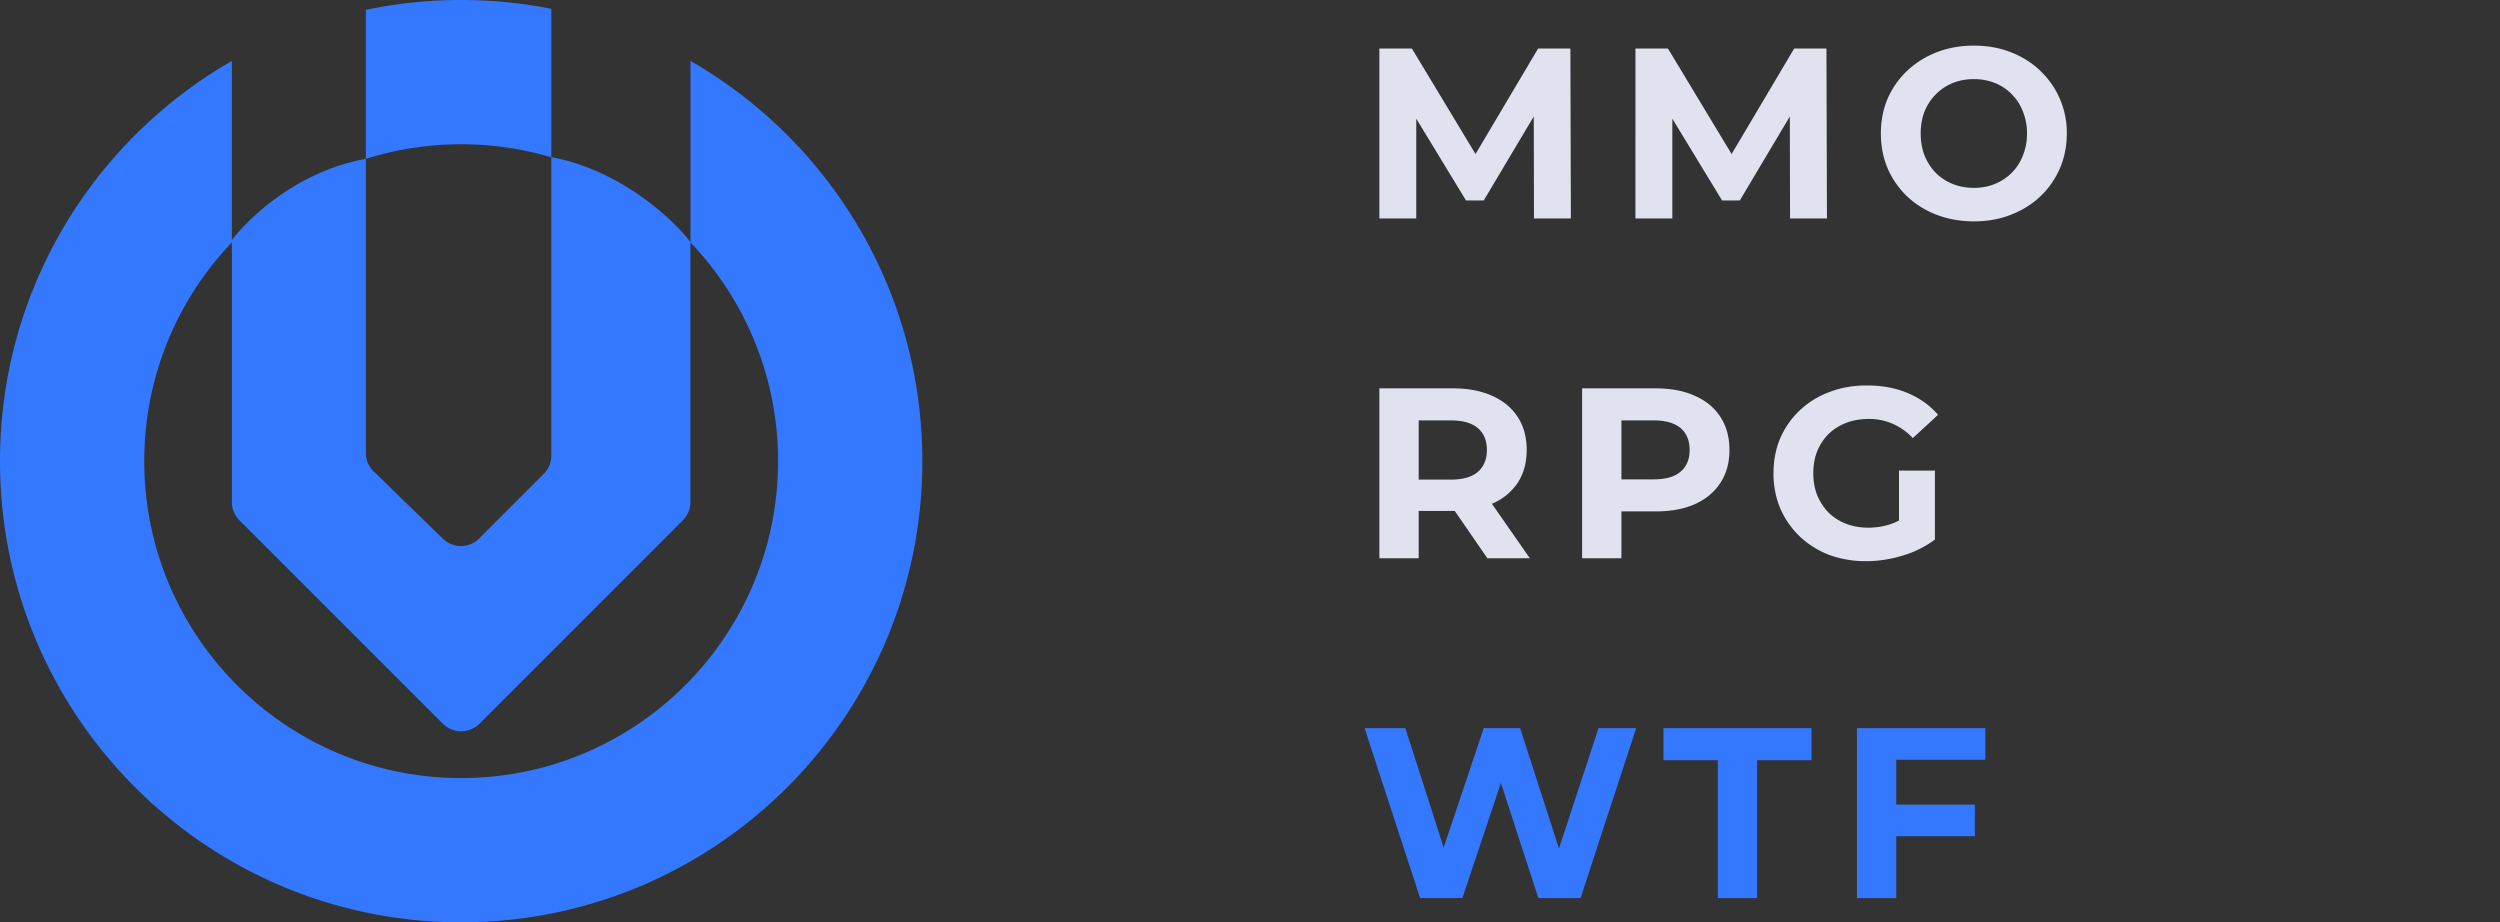 <svg width="103" height="38" fill="none" xmlns="http://www.w3.org/2000/svg"><rect width="100%" height="100%" fill="#333333" stroke="none"/><path fill-rule="evenodd" clip-rule="evenodd" d="M19 0c1.271 0 2.514.125 3.715.363v6.112c2.802.51 5.024 2.547 5.732 3.503V2.51C34.155 5.79 38 11.945 38 19c0 10.493-8.507 19-19 19S0 29.493 0 19C0 11.945 3.845 5.789 9.553 2.511v7.467l.009-.005-.009-.078c.708-.932 2.717-2.852 5.52-3.349v12.112c0 .287.115.56.32.76l2.857 2.78c.416.404 1.08.4 1.49-.011l2.664-2.664c.2-.199.311-.469.311-.75V6.48A13.059 13.059 0 0019 5.944c-1.369 0-2.688.21-3.927.601V.406A19.08 19.08 0 0119 0zM9.553 9.988A13.012 13.012 0 005.944 19c0 7.21 5.845 13.056 13.056 13.056 7.21 0 13.056-5.845 13.056-13.056a13.01 13.01 0 00-3.61-9.012v10.695c0 .282-.11.552-.31.75l-8.385 8.386a1.062 1.062 0 01-1.502 0l-8.385-8.385c-.2-.2-.31-.47-.31-.75V9.987z" fill="#3378FF"/><path d="M56.83 9V2h1.34l2.98 4.94h-.71L63.37 2h1.33l.02 7H63.2l-.01-4.67h.28l-2.34 3.93h-.73l-2.39-3.93h.34V9h-1.52zm10.55 0V2h1.34l2.98 4.94h-.71L73.92 2h1.33l.02 7h-1.52l-.01-4.67h.28l-2.34 3.93h-.73l-2.39-3.93h.34V9h-1.52zm13.952.12c-.554 0-1.067-.09-1.54-.27a3.698 3.698 0 01-1.22-.76 3.568 3.568 0 01-.8-1.15c-.187-.44-.28-.92-.28-1.44 0-.52.093-1 .28-1.44a3.49 3.49 0 01.81-1.15c.346-.327.753-.58 1.22-.76.466-.18.973-.27 1.52-.27.553 0 1.06.09 1.52.27.466.18.87.433 1.21.76a3.496 3.496 0 011.1 2.59c0 .52-.097 1.003-.29 1.45-.194.44-.464.823-.81 1.15-.34.32-.744.57-1.21.75-.46.18-.964.27-1.51.27zm-.01-1.38c.313 0 .6-.053.86-.16a2.04 2.04 0 001.16-1.17 2.36 2.36 0 00.17-.91 2.36 2.36 0 00-.17-.91 2.04 2.04 0 00-.46-.71 1.96 1.96 0 00-.69-.46 2.321 2.321 0 00-.87-.16 2.32 2.32 0 00-.87.16c-.26.107-.49.26-.69.46-.2.2-.357.437-.47.71-.107.273-.16.577-.16.91 0 .327.053.63.16.91.113.273.266.51.46.71.2.2.433.353.7.46.266.107.556.16.87.16zM56.83 23v-7h3.03c.627 0 1.167.103 1.62.31.453.2.803.49 1.05.87s.37.833.37 1.36c0 .52-.123.97-.37 1.35a2.37 2.37 0 01-1.05.86c-.453.2-.993.3-1.62.3h-2.13l.72-.71V23h-1.62zm4.45 0l-1.75-2.54h1.73L63.03 23h-1.75zm-2.83-2.48l-.72-.76h2.04c.5 0 .873-.107 1.12-.32.247-.22.37-.52.37-.9 0-.387-.123-.687-.37-.9-.247-.213-.62-.32-1.12-.32h-2.04l.72-.77v3.97zM65.183 23v-7h3.03c.627 0 1.167.103 1.62.31.454.2.804.49 1.05.87.247.38.37.833.37 1.36 0 .52-.123.97-.37 1.35-.246.38-.596.673-1.05.88-.453.2-.993.3-1.62.3h-2.13l.72-.73V23h-1.62zm1.62-2.48l-.72-.77h2.04c.5 0 .874-.107 1.12-.32.247-.213.37-.51.37-.89 0-.387-.123-.687-.37-.9-.246-.213-.62-.32-1.12-.32h-2.04l.72-.77v3.97zm10.085 2.6a4.363 4.363 0 01-1.53-.26 3.723 3.723 0 01-1.21-.76 3.57 3.57 0 01-.8-1.15 3.676 3.676 0 01-.28-1.45c0-.527.093-1.01.28-1.45a3.49 3.49 0 01.81-1.15 3.57 3.57 0 011.22-.75c.466-.18.98-.27 1.54-.27.62 0 1.176.103 1.67.31.5.207.92.507 1.26.9l-1.04.96a2.473 2.473 0 00-.83-.59c-.3-.133-.627-.2-.98-.2-.34 0-.65.053-.93.16-.28.107-.524.26-.73.46-.2.2-.357.437-.47.71-.107.273-.16.577-.16.91 0 .327.053.627.16.9.113.273.27.513.47.72.206.2.446.353.72.46.28.107.586.16.92.16.32 0 .63-.05.93-.15a2.76 2.76 0 00.89-.53l.92 1.17a4.21 4.21 0 01-1.33.66c-.5.153-1 .23-1.5.23zm1.35-1.1v-2.63h1.48v2.84l-1.48-.21z" fill="#E9EBF9" fill-opacity=".95"/><path d="M58.51 37l-2.29-7h1.68l1.99 6.2h-.84l2.08-6.2h1.5l2 6.2h-.81l2.04-6.2h1.55l-2.29 7h-1.74l-1.77-5.44h.46L60.25 37h-1.74zm12.264 0v-5.68h-2.24V30h6.1v1.32h-2.24V37h-1.62zm7.232-3.85h3.36v1.3h-3.36v-1.3zm.12 3.85h-1.62v-7h5.29v1.3h-3.67V37z" fill="#3378FF"/></svg>